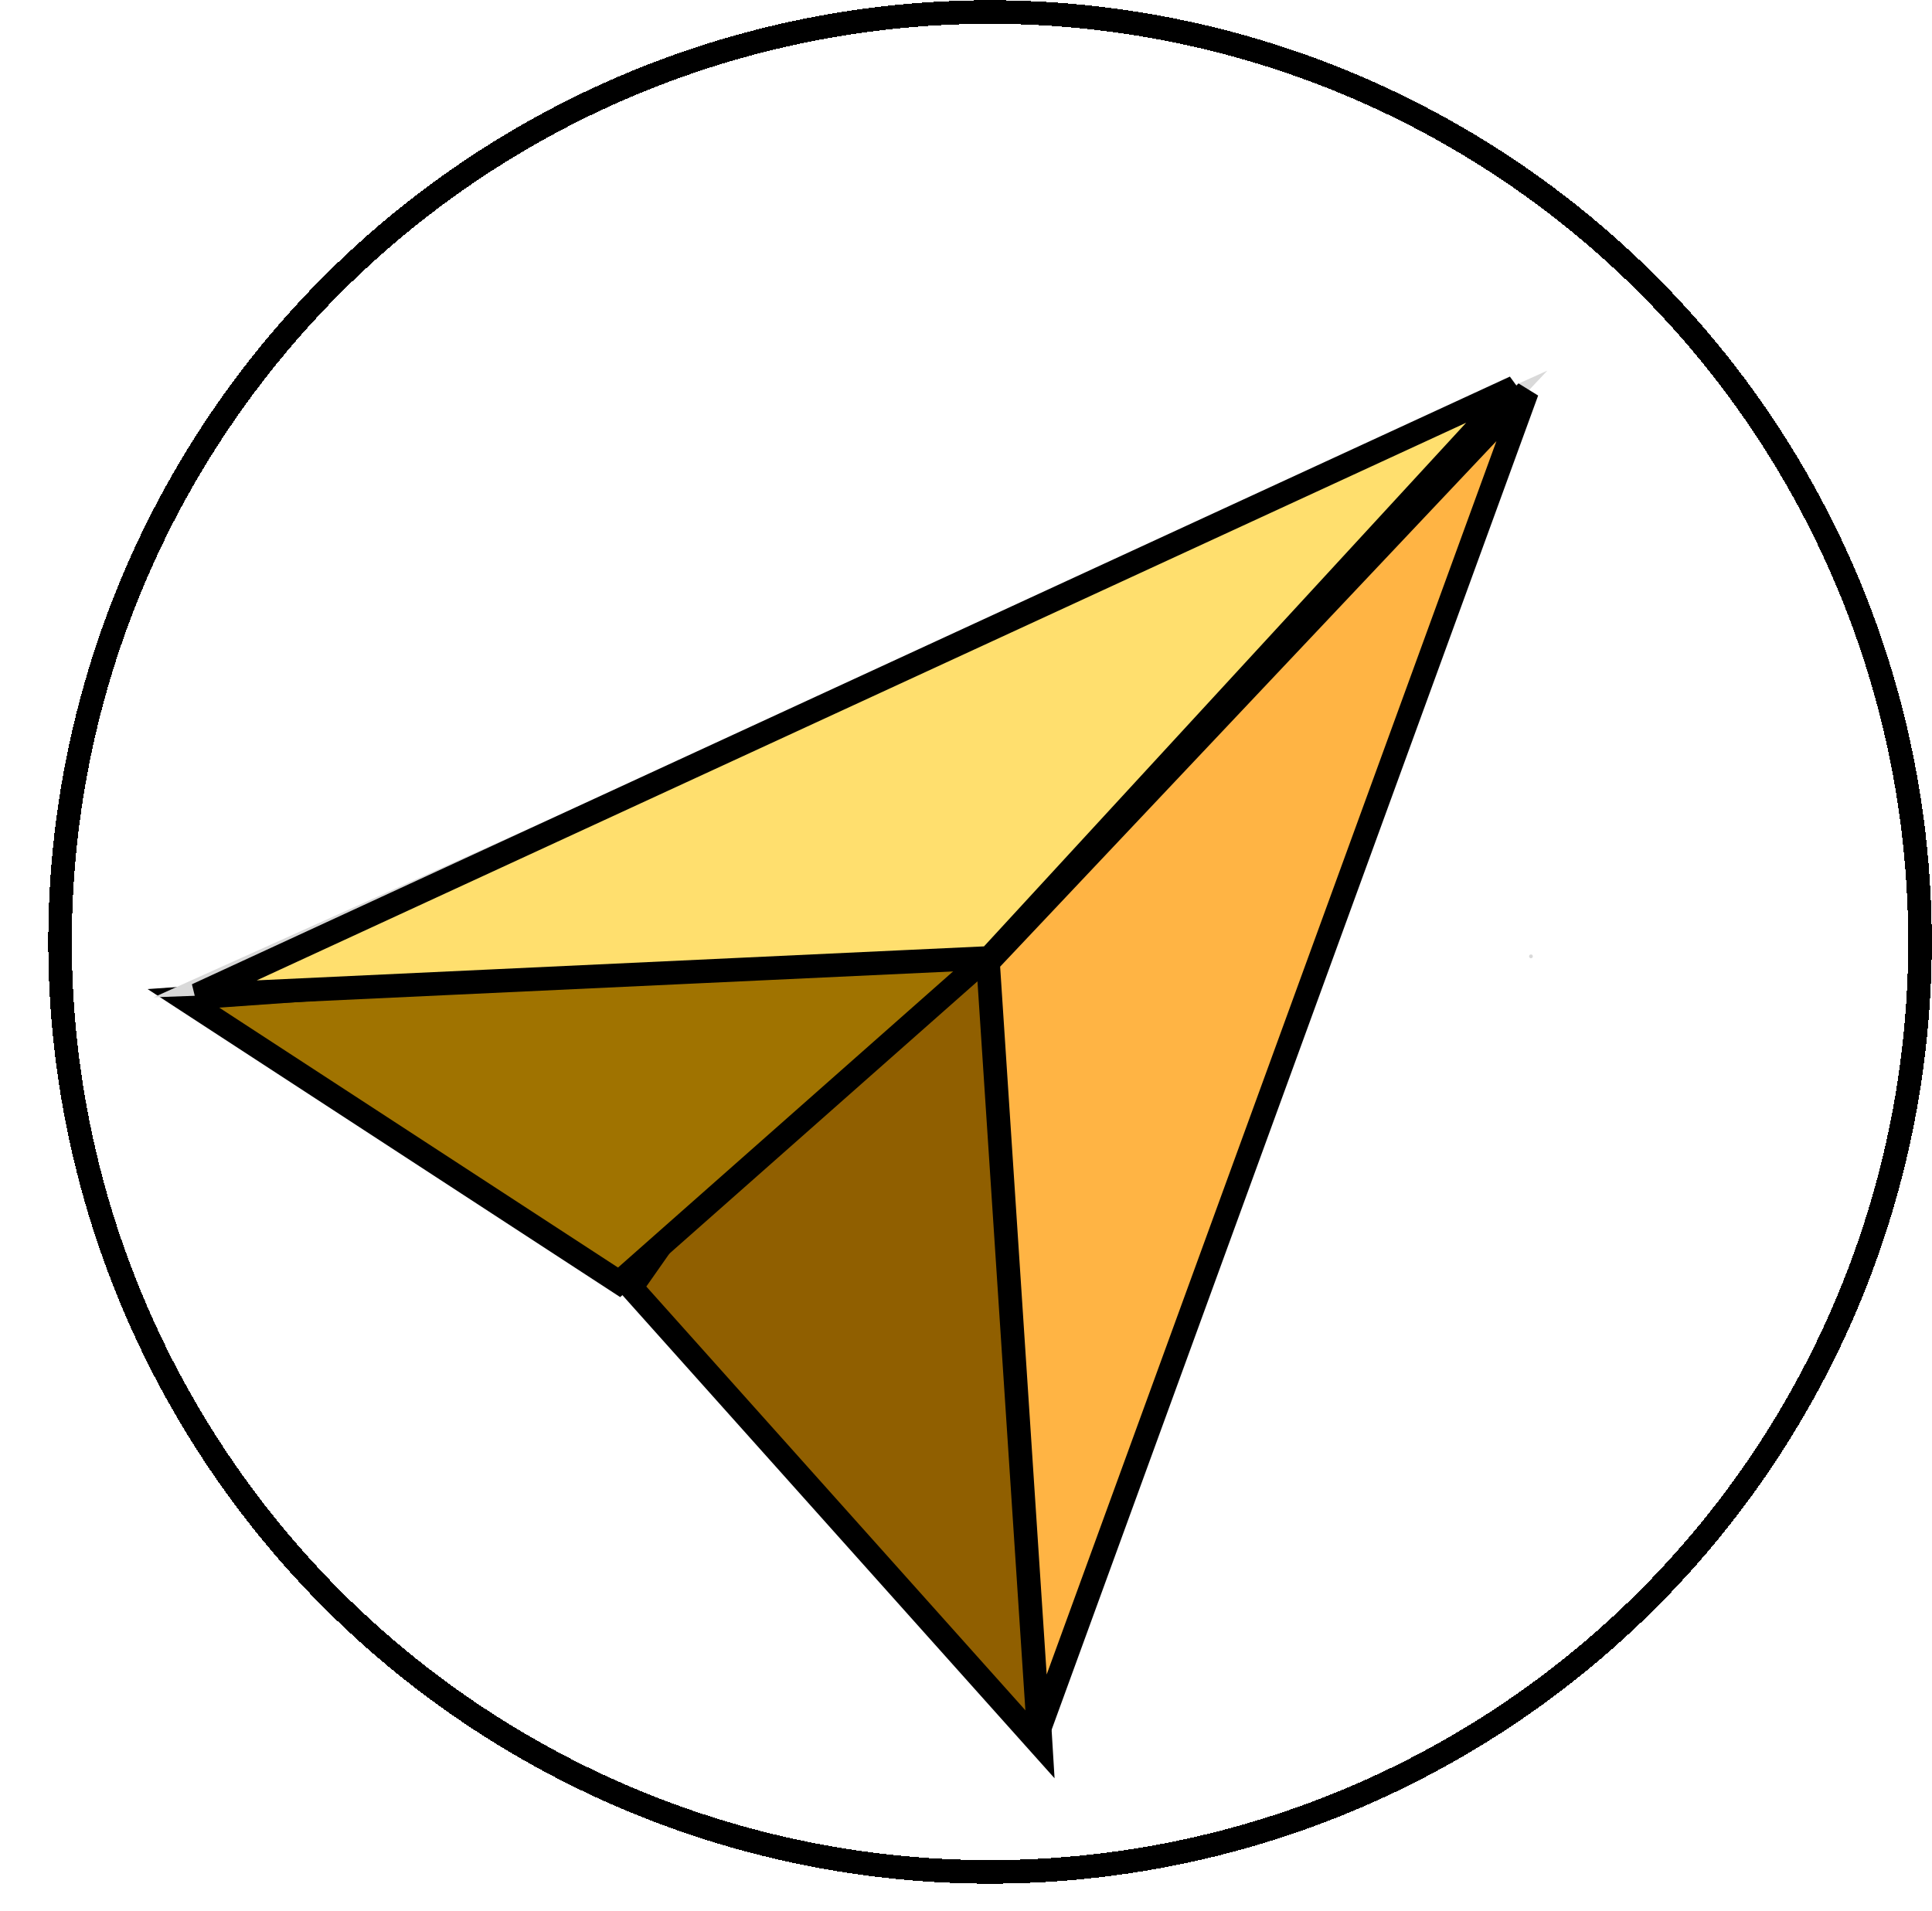 <svg width="32769" height="32416" viewBox="0 0 32769 32416" fill="none" xmlns="http://www.w3.org/2000/svg">
<g filter="url(#filter0_d_2_53)">
<circle cx="16791.7" cy="15973.8" r="15973.8" fill="white" fill-opacity="0.9" shape-rendering="crispEdges"/>
<circle cx="16791.7" cy="15973.8" r="15773.8" stroke="black" stroke-width="400" shape-rendering="crispEdges"/>
</g>
<circle cx="25967" cy="16221.7" r="31.948" fill="#D9D9D9"/>
<path d="M17651.8 29601.3L10707.6 21837.7L16656.1 13346.5L17651.8 29601.3Z" fill="#905F00" stroke="black" stroke-width="400"/>
<path d="M17071.7 15943.7L10500.7 21751.2L3111.16 16934.6L17071.7 15943.7Z" fill="#A07300" stroke="black" stroke-width="400"/>
<path d="M16761.5 16386.9L2606.95 16916.5L26244.5 6286.88L16761.5 16386.9Z" fill="#D9D9D9"/>
<path d="M25693.3 6569.52L16781.2 16248.7L3339.18 16877.1L25693.3 6569.52Z" fill="#FFDF6E" stroke="black" stroke-width="400"/>
<path d="M17615.4 29364.1L16758.2 16322.9L25900.7 6640.7L17615.4 29364.1Z" fill="#FFB444" stroke="black" stroke-width="400"/>
<defs>
<filter id="filter0_d_2_53" x="815.3" y="0" width="31952.7" height="31952.7" filterUnits="userSpaceOnUse" color-interpolation-filters="sRGB">
<feFlood flood-opacity="0" result="BackgroundImageFix"/>
<feColorMatrix in="SourceAlpha" type="matrix" values="0 0 0 0 0 0 0 0 0 0 0 0 0 0 0 0 0 0 127 0" result="hardAlpha"/>
<feOffset dy="4"/>
<feGaussianBlur stdDeviation="2"/>
<feComposite in2="hardAlpha" operator="out"/>
<feColorMatrix type="matrix" values="0 0 0 0 0 0 0 0 0 0 0 0 0 0 0 0 0 0 0.25 0"/>
<feBlend mode="normal" in2="BackgroundImageFix" result="effect1_dropShadow_2_53"/>
<feBlend mode="normal" in="SourceGraphic" in2="effect1_dropShadow_2_53" result="shape"/>
</filter>
</defs>
</svg>
